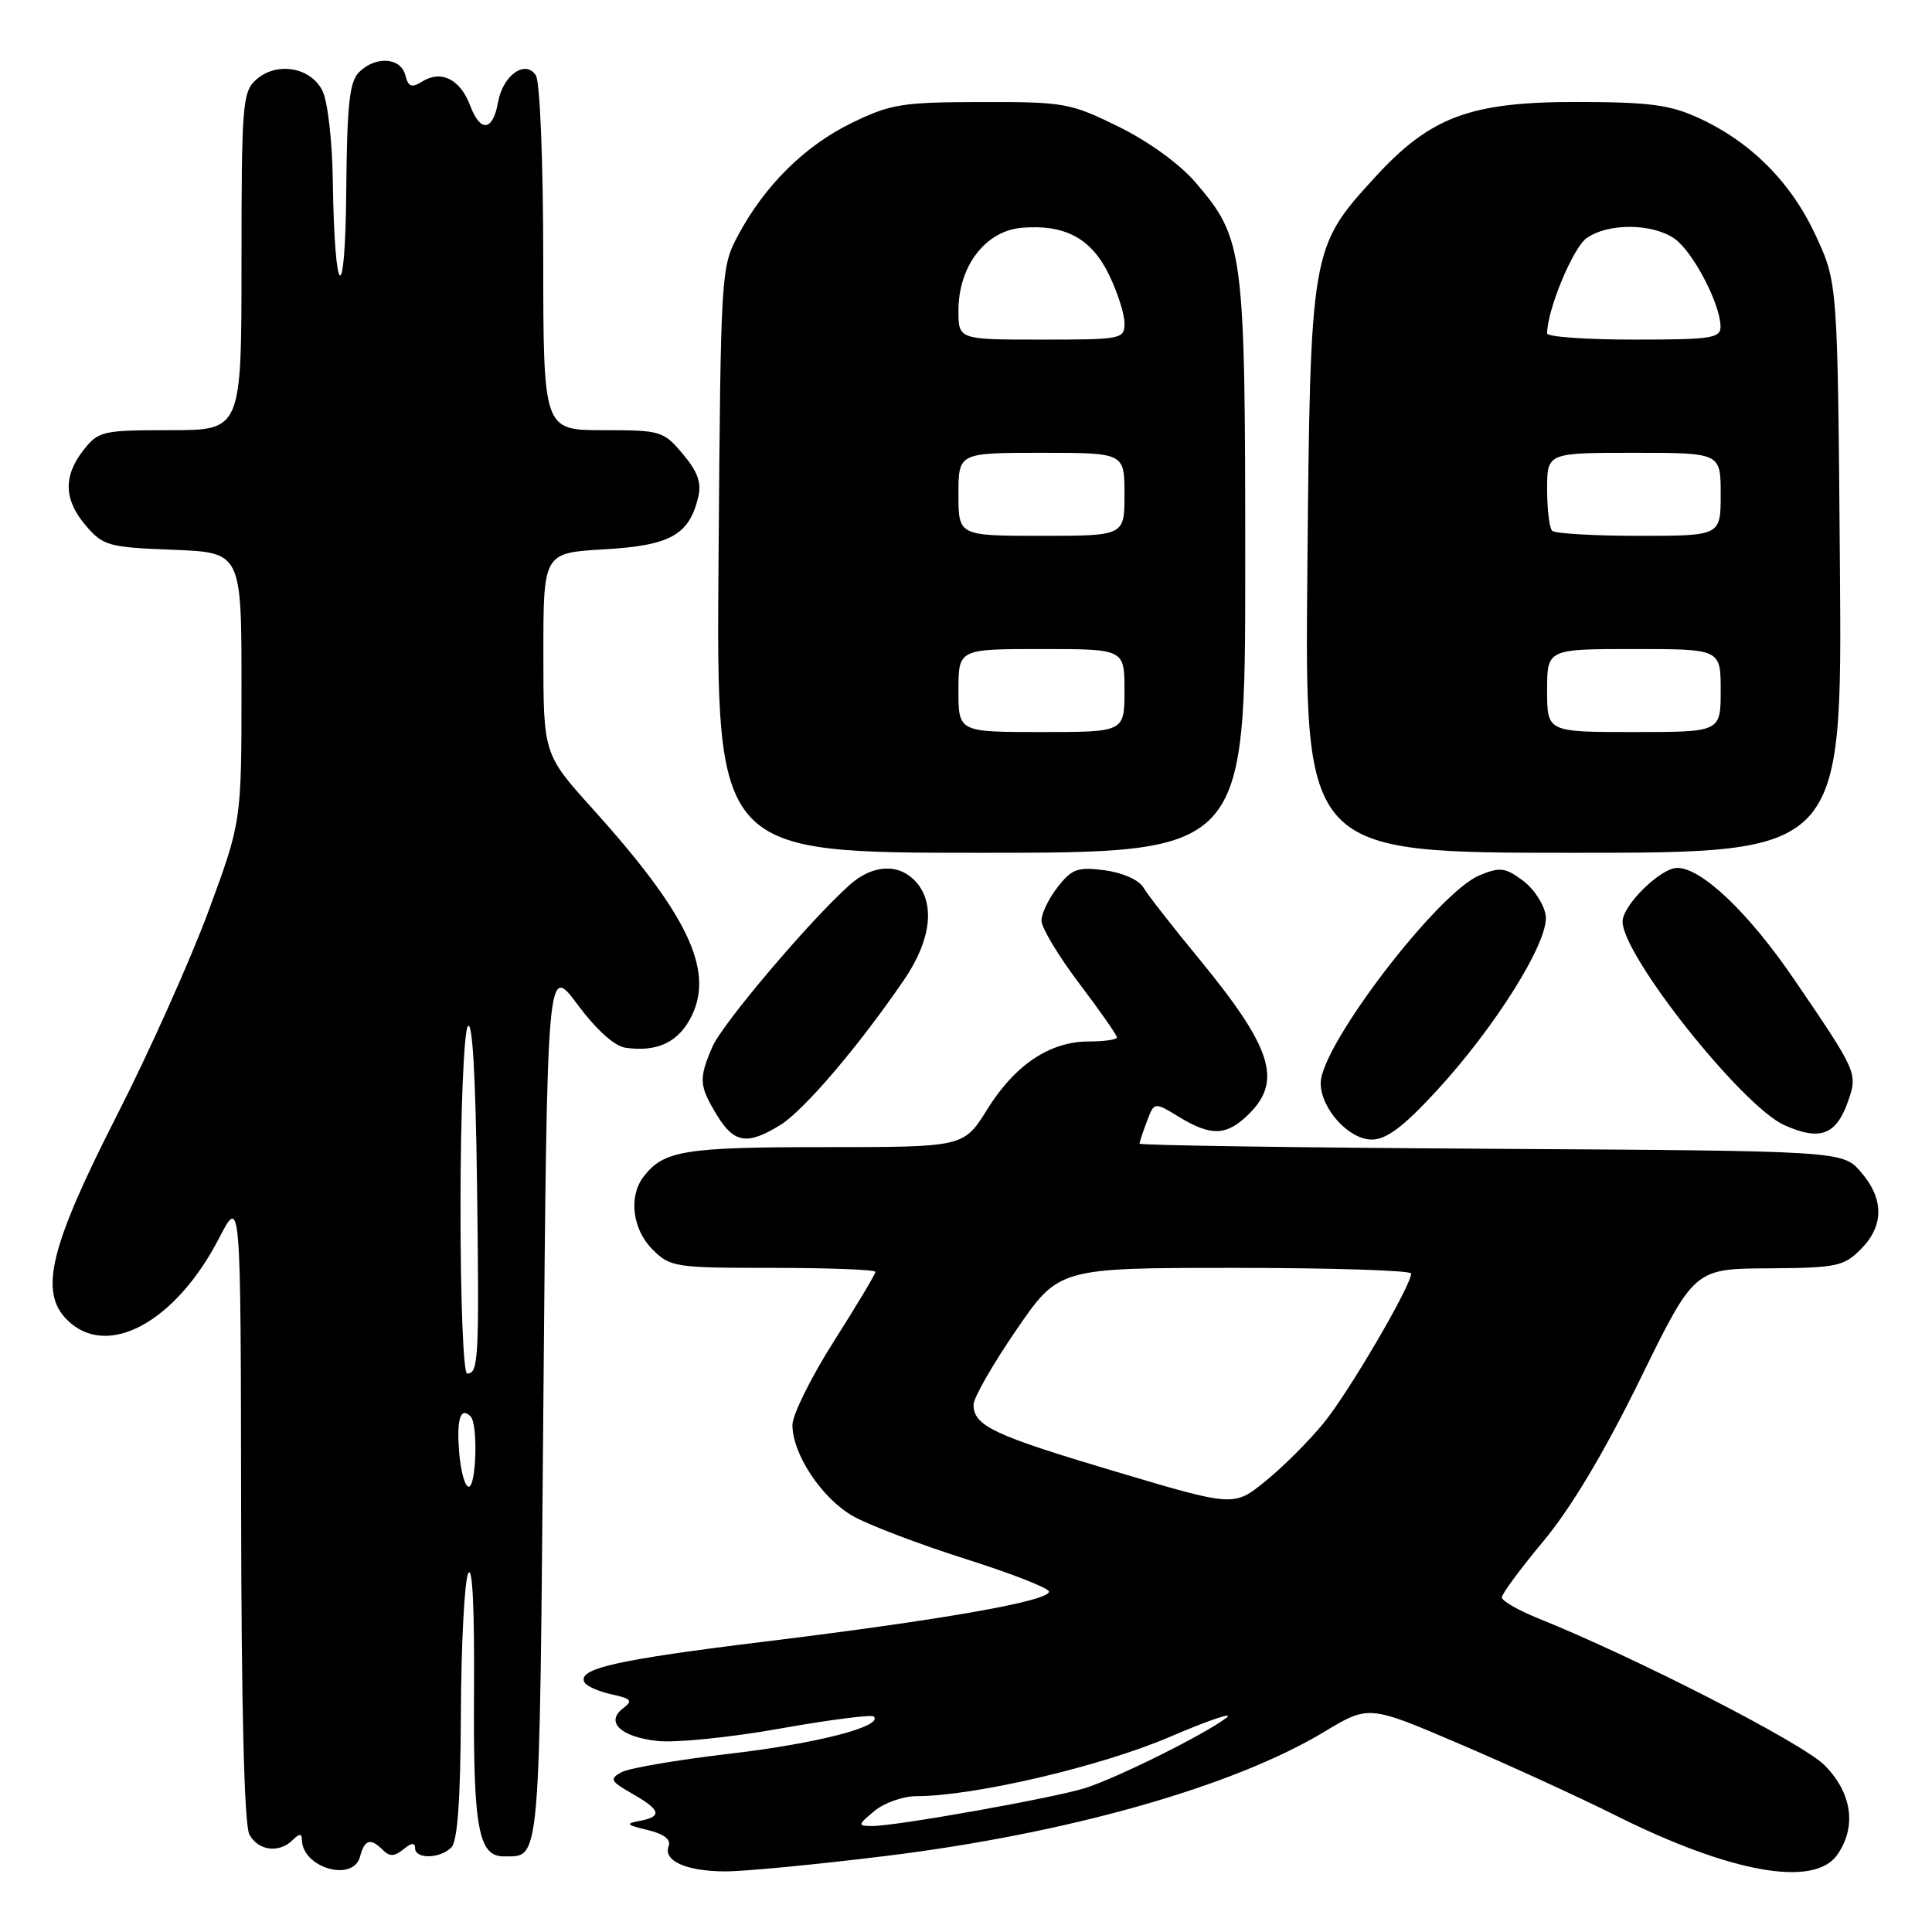<?xml version="1.0" encoding="UTF-8" standalone="no"?>
<!DOCTYPE svg PUBLIC "-//W3C//DTD SVG 1.1//EN" "http://www.w3.org/Graphics/SVG/1.1/DTD/svg11.dtd" >
<svg xmlns="http://www.w3.org/2000/svg" xmlns:xlink="http://www.w3.org/1999/xlink" version="1.1" viewBox="0 0 256 256">
 <g >
 <path fill="currentColor"
d=" M 47.71 246.00 C 48.31 243.72 49.10 243.50 50.76 245.16 C 51.63 246.03 52.29 246.00 53.46 245.04 C 54.50 244.17 55.00 244.12 55.00 244.88 C 55.00 246.37 58.29 246.31 59.80 244.80 C 60.63 243.97 61.02 238.50 61.07 227.05 C 61.11 217.95 61.54 209.60 62.03 208.50 C 62.60 207.24 62.88 213.01 62.81 224.03 C 62.69 242.22 63.37 246.02 66.79 245.98 C 71.64 245.94 71.47 248.00 72.00 185.89 C 72.50 127.70 72.50 127.70 76.52 133.10 C 79.00 136.43 81.43 138.63 82.87 138.83 C 87.16 139.45 90.01 138.05 91.70 134.51 C 94.59 128.44 91.03 121.04 78.57 107.22 C 72.00 99.93 72.00 99.93 72.00 86.60 C 72.00 73.26 72.00 73.26 80.06 72.79 C 88.80 72.28 91.29 70.91 92.51 65.91 C 92.98 63.97 92.47 62.53 90.48 60.16 C 87.91 57.10 87.56 57.00 79.91 57.00 C 72.00 57.00 72.00 57.00 71.98 34.25 C 71.98 21.52 71.55 10.84 71.01 10.00 C 69.64 7.84 66.64 9.95 66.00 13.52 C 65.31 17.39 63.67 17.61 62.31 14.01 C 60.99 10.51 58.47 9.23 55.97 10.79 C 54.53 11.68 54.11 11.53 53.70 9.94 C 53.08 7.59 49.76 7.39 47.57 9.57 C 46.30 10.84 45.98 13.88 45.88 25.32 C 45.75 40.96 44.33 39.90 44.10 24.00 C 44.03 18.63 43.42 13.41 42.71 12.00 C 41.14 8.87 36.61 8.14 33.91 10.58 C 32.14 12.18 32.00 13.92 32.00 34.65 C 32.00 57.00 32.00 57.00 22.57 57.00 C 13.58 57.00 13.05 57.12 11.07 59.63 C 8.35 63.10 8.45 66.25 11.41 69.69 C 13.67 72.32 14.40 72.52 22.91 72.85 C 32.00 73.20 32.00 73.20 32.00 91.04 C 32.00 108.87 32.00 108.87 27.64 120.69 C 25.24 127.18 19.78 139.38 15.49 147.79 C 6.62 165.20 5.16 171.16 8.88 174.88 C 14.15 180.15 23.24 175.27 29.03 164.06 C 31.90 158.50 31.90 158.50 31.95 199.82 C 31.98 226.29 32.37 241.83 33.04 243.07 C 34.20 245.25 37.00 245.60 38.80 243.80 C 39.65 242.95 40.00 242.93 40.00 243.73 C 40.00 247.48 46.80 249.48 47.71 246.00 Z  M 117.34 245.93 C 141.43 242.97 163.40 236.75 175.49 229.46 C 181.37 225.93 181.37 225.93 193.43 231.09 C 200.07 233.93 209.33 238.18 214.01 240.52 C 229.30 248.17 240.38 250.15 243.44 245.78 C 246.05 242.05 245.41 237.57 241.75 233.89 C 238.82 230.95 216.81 219.66 203.75 214.41 C 201.14 213.36 199.01 212.12 199.00 211.66 C 199.00 211.20 201.50 207.82 204.55 204.16 C 208.18 199.80 212.58 192.43 217.30 182.81 C 224.50 168.12 224.50 168.12 234.30 168.06 C 243.32 168.00 244.28 167.81 246.55 165.55 C 249.65 162.44 249.67 158.89 246.59 155.31 C 244.17 152.50 244.17 152.50 197.59 152.22 C 171.96 152.07 151.00 151.76 151.00 151.54 C 151.00 151.31 151.44 149.98 151.98 148.56 C 152.95 146.00 152.95 146.00 156.23 148.00 C 160.53 150.62 162.57 150.52 165.55 147.55 C 169.95 143.14 168.49 138.72 158.75 126.89 C 155.31 122.72 152.05 118.53 151.50 117.59 C 150.92 116.60 148.77 115.64 146.41 115.32 C 142.81 114.85 142.06 115.11 140.16 117.52 C 138.97 119.03 138.00 121.04 138.00 121.99 C 138.00 122.93 140.25 126.67 143.00 130.31 C 145.75 133.94 148.00 137.16 148.00 137.46 C 148.00 137.76 146.31 138.00 144.25 138.00 C 139.09 138.01 134.47 141.11 130.80 147.02 C 127.70 152.00 127.70 152.00 109.28 152.00 C 90.70 152.00 87.94 152.45 85.28 155.91 C 83.26 158.54 83.79 162.88 86.45 165.55 C 88.82 167.91 89.41 168.00 102.45 168.00 C 109.90 168.00 116.00 168.24 116.00 168.53 C 116.00 168.82 113.53 172.95 110.50 177.72 C 107.47 182.49 105.00 187.48 105.00 188.81 C 105.00 192.70 108.93 198.59 113.07 200.92 C 115.18 202.10 121.88 204.65 127.95 206.57 C 134.03 208.50 139.00 210.44 139.00 210.90 C 139.00 212.15 124.85 214.64 101.66 217.48 C 81.55 219.94 76.34 221.12 77.48 222.97 C 77.78 223.45 79.40 224.15 81.07 224.52 C 83.66 225.08 83.89 225.36 82.58 226.34 C 80.15 228.17 82.24 230.16 87.13 230.69 C 89.53 230.95 96.85 230.21 103.38 229.04 C 109.91 227.88 115.50 227.16 115.78 227.45 C 117.08 228.75 108.19 231.04 96.68 232.38 C 89.76 233.19 83.30 234.29 82.32 234.84 C 80.74 235.73 80.90 236.03 83.77 237.67 C 87.57 239.83 87.81 240.71 84.75 241.28 C 82.83 241.64 82.98 241.81 85.80 242.48 C 87.97 243.00 88.93 243.73 88.60 244.61 C 87.85 246.56 90.87 247.93 96.00 247.97 C 98.47 247.99 108.08 247.07 117.34 245.93 Z  M 103.41 149.06 C 106.55 147.11 113.80 138.61 119.80 129.82 C 123.38 124.58 123.96 119.72 121.35 116.83 C 119.11 114.36 115.64 114.53 112.59 117.25 C 107.33 121.94 95.72 135.63 94.39 138.72 C 92.57 142.93 92.63 143.88 94.99 147.75 C 97.27 151.50 99.02 151.77 103.41 149.06 Z  M 190.16 144.75 C 198.06 136.23 205.23 124.79 204.82 121.36 C 204.64 119.90 203.29 117.80 201.81 116.70 C 199.45 114.94 198.76 114.86 196.05 115.98 C 190.50 118.28 175.00 138.56 175.00 143.52 C 175.00 146.88 178.72 151.00 181.76 151.00 C 183.68 151.00 185.91 149.34 190.16 144.75 Z  M 244.89 145.89 C 246.17 142.21 246.09 142.03 237.73 129.77 C 231.74 120.97 225.47 115.00 222.25 115.00 C 220.04 115.00 215.00 119.95 215.00 122.11 C 215.00 126.65 230.84 146.58 236.44 149.09 C 241.18 151.21 243.32 150.40 244.89 145.89 Z  M 165.00 75.18 C 165.00 33.06 164.82 31.65 158.40 24.16 C 156.34 21.75 152.19 18.74 148.23 16.79 C 141.82 13.64 141.04 13.50 130.02 13.52 C 119.49 13.54 118.01 13.78 112.84 16.30 C 106.63 19.33 101.33 24.57 97.79 31.20 C 95.53 35.44 95.50 36.04 95.21 74.25 C 94.91 113.00 94.91 113.00 129.96 113.00 C 165.00 113.00 165.00 113.00 165.00 75.18 Z  M 243.80 75.25 C 243.50 37.50 243.50 37.50 240.61 31.24 C 237.35 24.18 232.02 18.82 225.12 15.65 C 221.27 13.88 218.58 13.53 209.00 13.51 C 194.76 13.50 189.52 15.46 182.09 23.60 C 173.68 32.80 173.62 33.11 173.23 75.75 C 172.89 113.00 172.89 113.00 208.49 113.00 C 244.09 113.00 244.09 113.00 243.80 75.25 Z  M 60.84 192.41 C 60.49 187.99 61.02 186.35 62.36 187.69 C 63.35 188.68 63.12 197.00 62.10 197.00 C 61.61 197.00 61.04 194.94 60.84 192.41 Z  M 61.02 159.75 C 61.02 147.51 61.46 136.83 61.98 136.00 C 62.59 135.03 63.02 142.36 63.21 157.00 C 63.51 180.17 63.41 182.00 61.89 182.00 C 61.40 182.00 61.01 172.15 61.02 159.75 Z  M 115.86 239.97 C 117.16 238.89 119.67 238.00 121.44 238.00 C 129.05 238.00 145.86 234.07 155.00 230.15 C 160.22 227.91 163.60 226.77 162.50 227.62 C 159.72 229.76 148.25 235.48 143.88 236.90 C 139.82 238.21 118.58 242.00 115.50 241.96 C 113.62 241.94 113.64 241.82 115.86 239.97 Z  M 147.78 194.98 C 131.63 190.17 129.00 188.93 129.00 186.13 C 128.99 185.23 131.54 180.79 134.65 176.25 C 140.30 168.00 140.30 168.00 163.65 168.00 C 176.49 168.00 186.99 168.34 186.99 168.75 C 186.95 170.42 178.70 184.52 175.40 188.55 C 173.46 190.93 169.98 194.40 167.68 196.26 C 163.50 199.66 163.50 199.66 147.78 194.98 Z  M 127.00 91.50 C 127.00 86.00 127.00 86.00 138.00 86.00 C 149.00 86.00 149.00 86.00 149.00 91.50 C 149.00 97.00 149.00 97.00 138.00 97.00 C 127.00 97.00 127.00 97.00 127.00 91.50 Z  M 127.00 65.50 C 127.00 60.00 127.00 60.00 138.00 60.00 C 149.00 60.00 149.00 60.00 149.00 65.50 C 149.00 71.00 149.00 71.00 138.00 71.00 C 127.00 71.00 127.00 71.00 127.00 65.50 Z  M 127.00 41.15 C 127.00 35.26 130.59 30.58 135.41 30.18 C 141.14 29.71 144.62 31.59 146.96 36.42 C 148.08 38.74 149.00 41.61 149.00 42.82 C 149.00 44.93 148.64 45.00 138.00 45.00 C 127.00 45.00 127.00 45.00 127.00 41.15 Z  M 205.00 91.50 C 205.00 86.00 205.00 86.00 216.50 86.00 C 228.00 86.00 228.00 86.00 228.00 91.50 C 228.00 97.00 228.00 97.00 216.50 97.00 C 205.00 97.00 205.00 97.00 205.00 91.50 Z  M 205.67 70.33 C 205.30 69.97 205.00 67.49 205.00 64.83 C 205.00 60.00 205.00 60.00 216.50 60.00 C 228.00 60.00 228.00 60.00 228.00 65.50 C 228.00 71.00 228.00 71.00 217.17 71.00 C 211.21 71.00 206.03 70.70 205.67 70.33 Z  M 205.00 44.18 C 205.00 41.08 208.43 32.81 210.25 31.54 C 213.12 29.53 218.95 29.58 221.89 31.63 C 224.32 33.34 227.94 40.24 227.98 43.25 C 228.00 44.82 226.79 45.00 216.50 45.00 C 210.18 45.00 205.00 44.63 205.00 44.18 Z "/>
</g>
</svg>